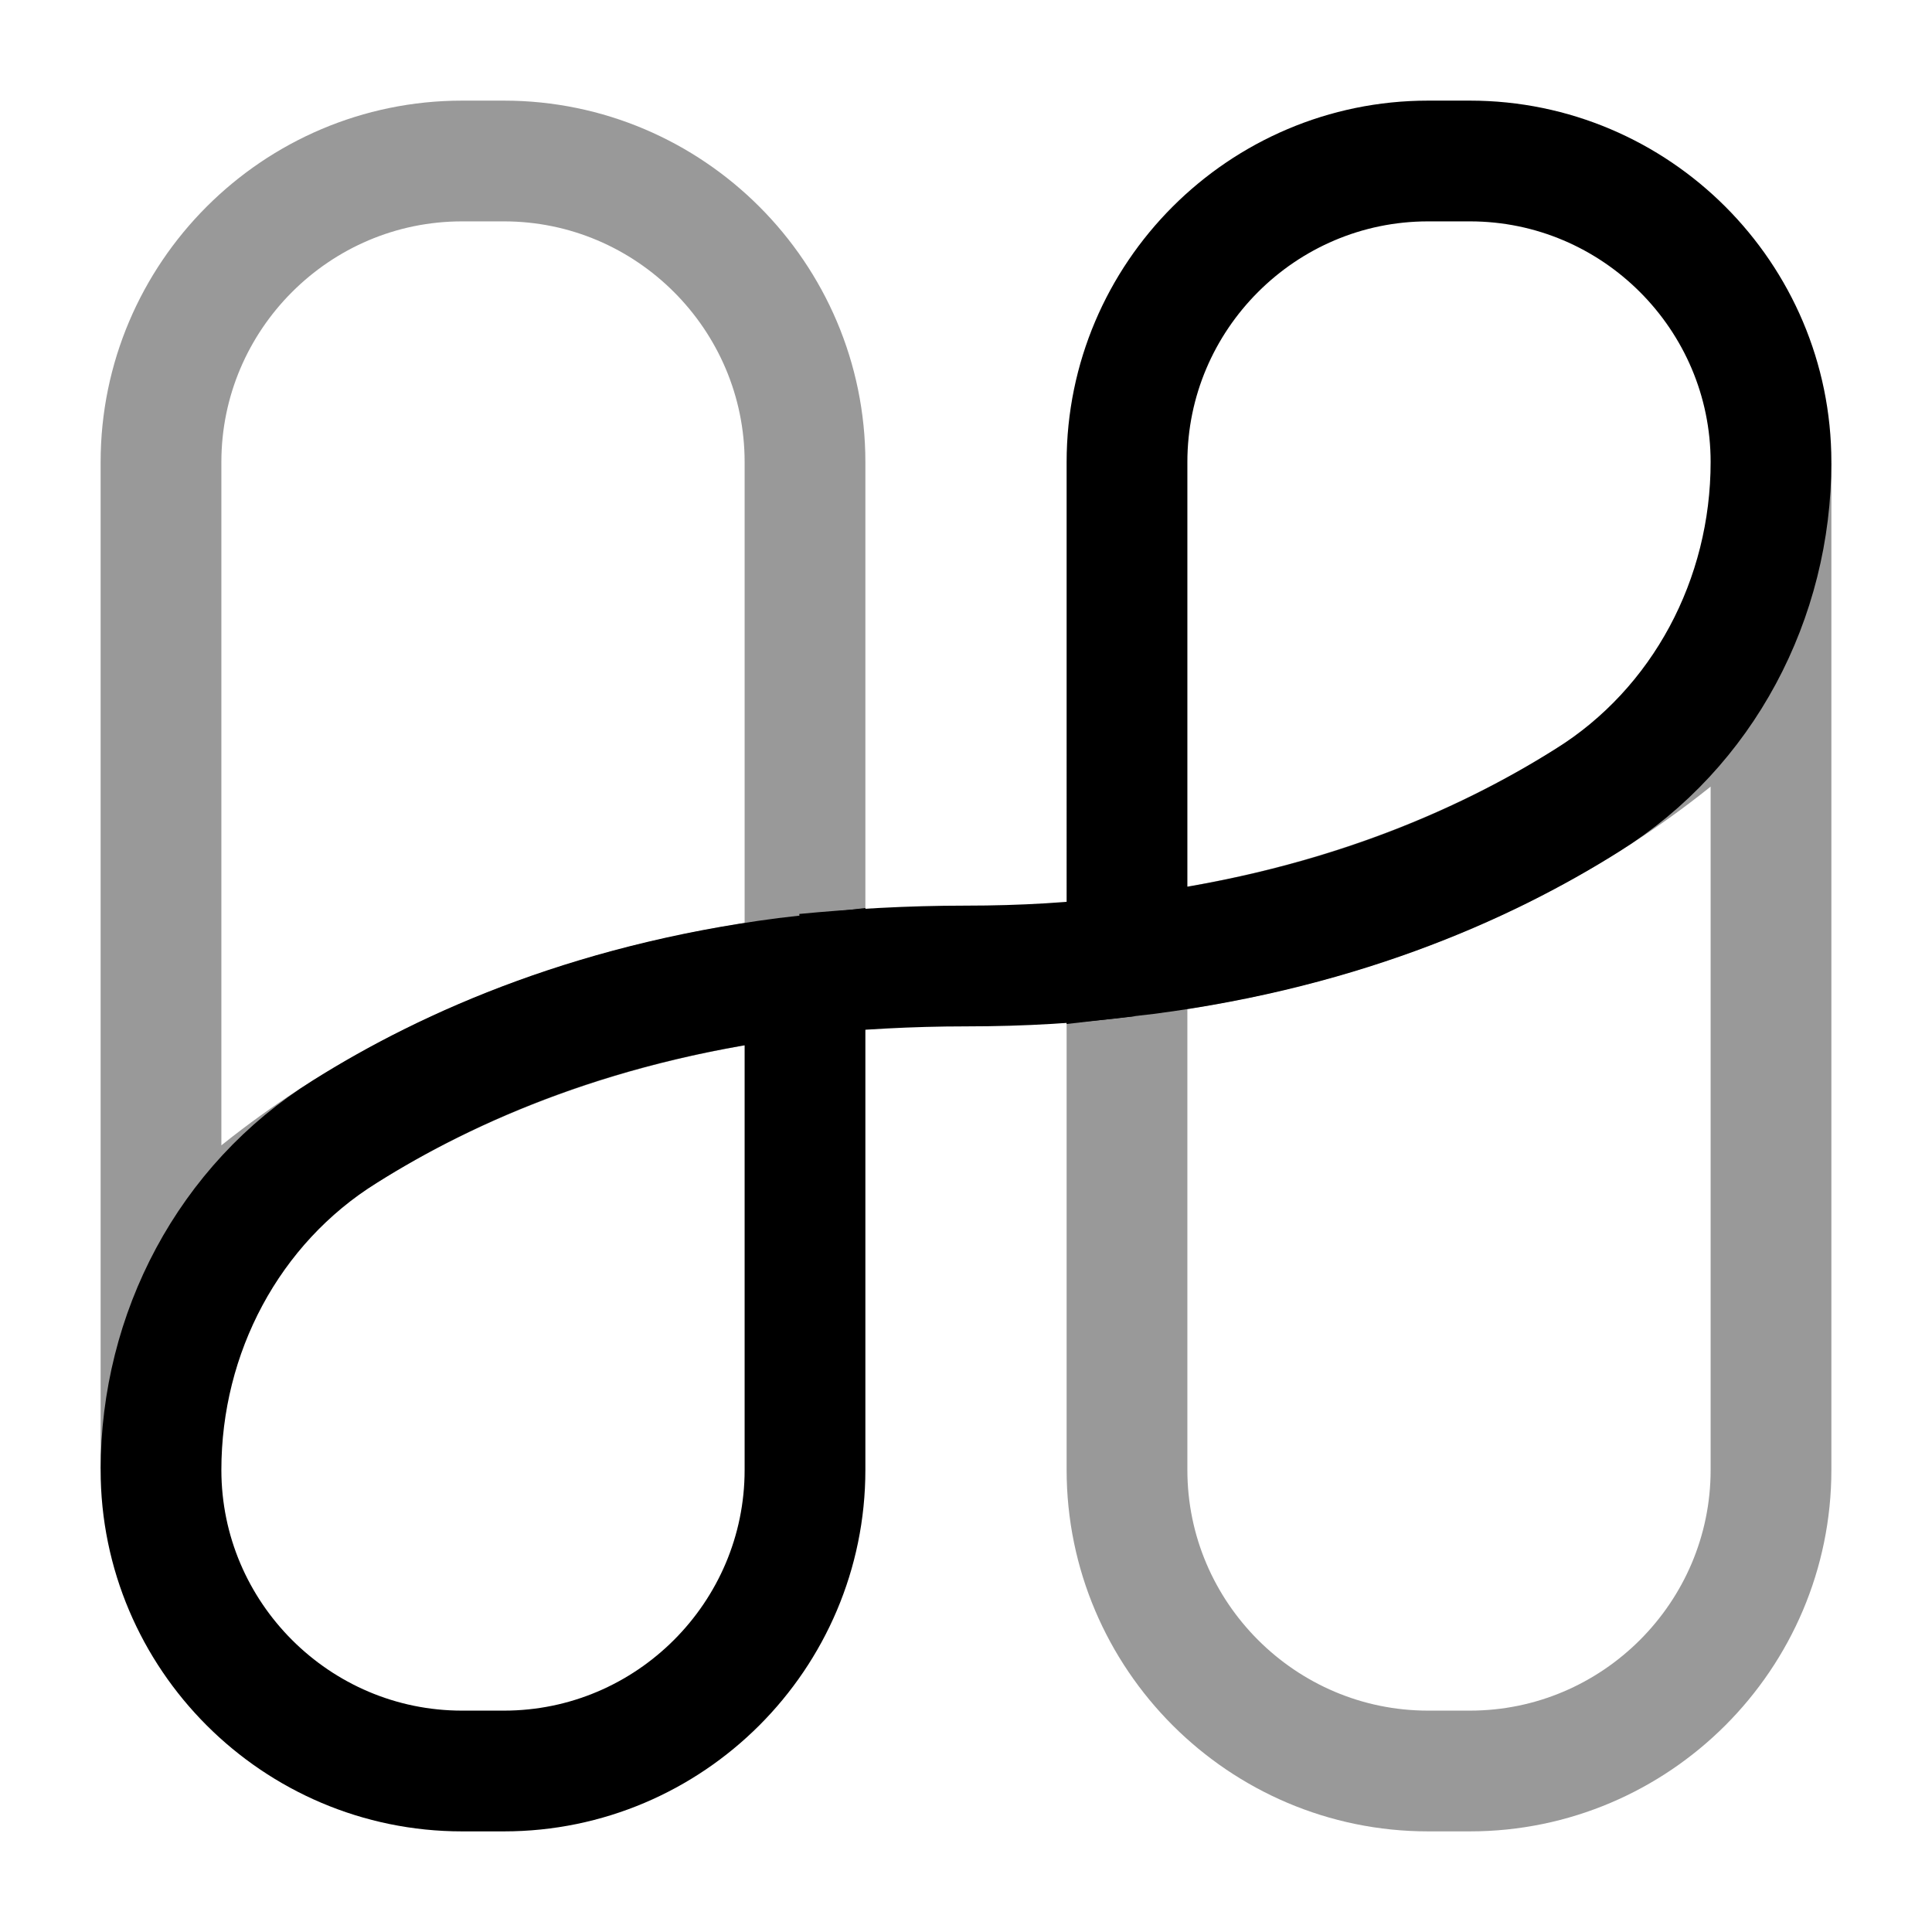 <svg xmlns="http://www.w3.org/2000/svg" fill="none" viewBox="0 0 24 24"><path stroke="#000" stroke-miterlimit="10" stroke-width="1.5" d="M22 5.74c0 1.7-.84 3.3-2.28 4.2-1.3.82-3.18 1.65-5.72 1.94V5.74C14 3.68 15.68 2 17.74 2h.52C20.32 2 22 3.68 22 5.74Z"/><path stroke="#000" stroke-miterlimit="10" stroke-width="1.5" d="M22 8v10.26c0 2.06-1.68 3.74-3.74 3.74h-.52C15.68 22 14 20.32 14 18.26v-6.38C19.58 11.23 22 8 22 8Z" opacity=".4"/><path stroke="#000" stroke-miterlimit="10" stroke-width="1.5" d="M2 18.26c0-1.7.84-3.3 2.28-4.2 1.3-.82 3.18-1.65 5.72-1.94v6.14C10 20.32 8.32 22 6.26 22h-.52C3.68 22 2 20.32 2 18.26Z"/><path stroke="#000" stroke-miterlimit="10" stroke-width="1.5" d="M2 16V5.74C2 3.68 3.68 2 5.74 2h.52C8.32 2 10 3.68 10 5.74v6.38C4.42 12.77 2 16 2 16Z" opacity=".4"/><path stroke="#000" stroke-miterlimit="10" stroke-width="1.5" d="M10 12.1c.63-.06 1.29-.1 2-.1s1.37-.04 2-.12"/></svg>